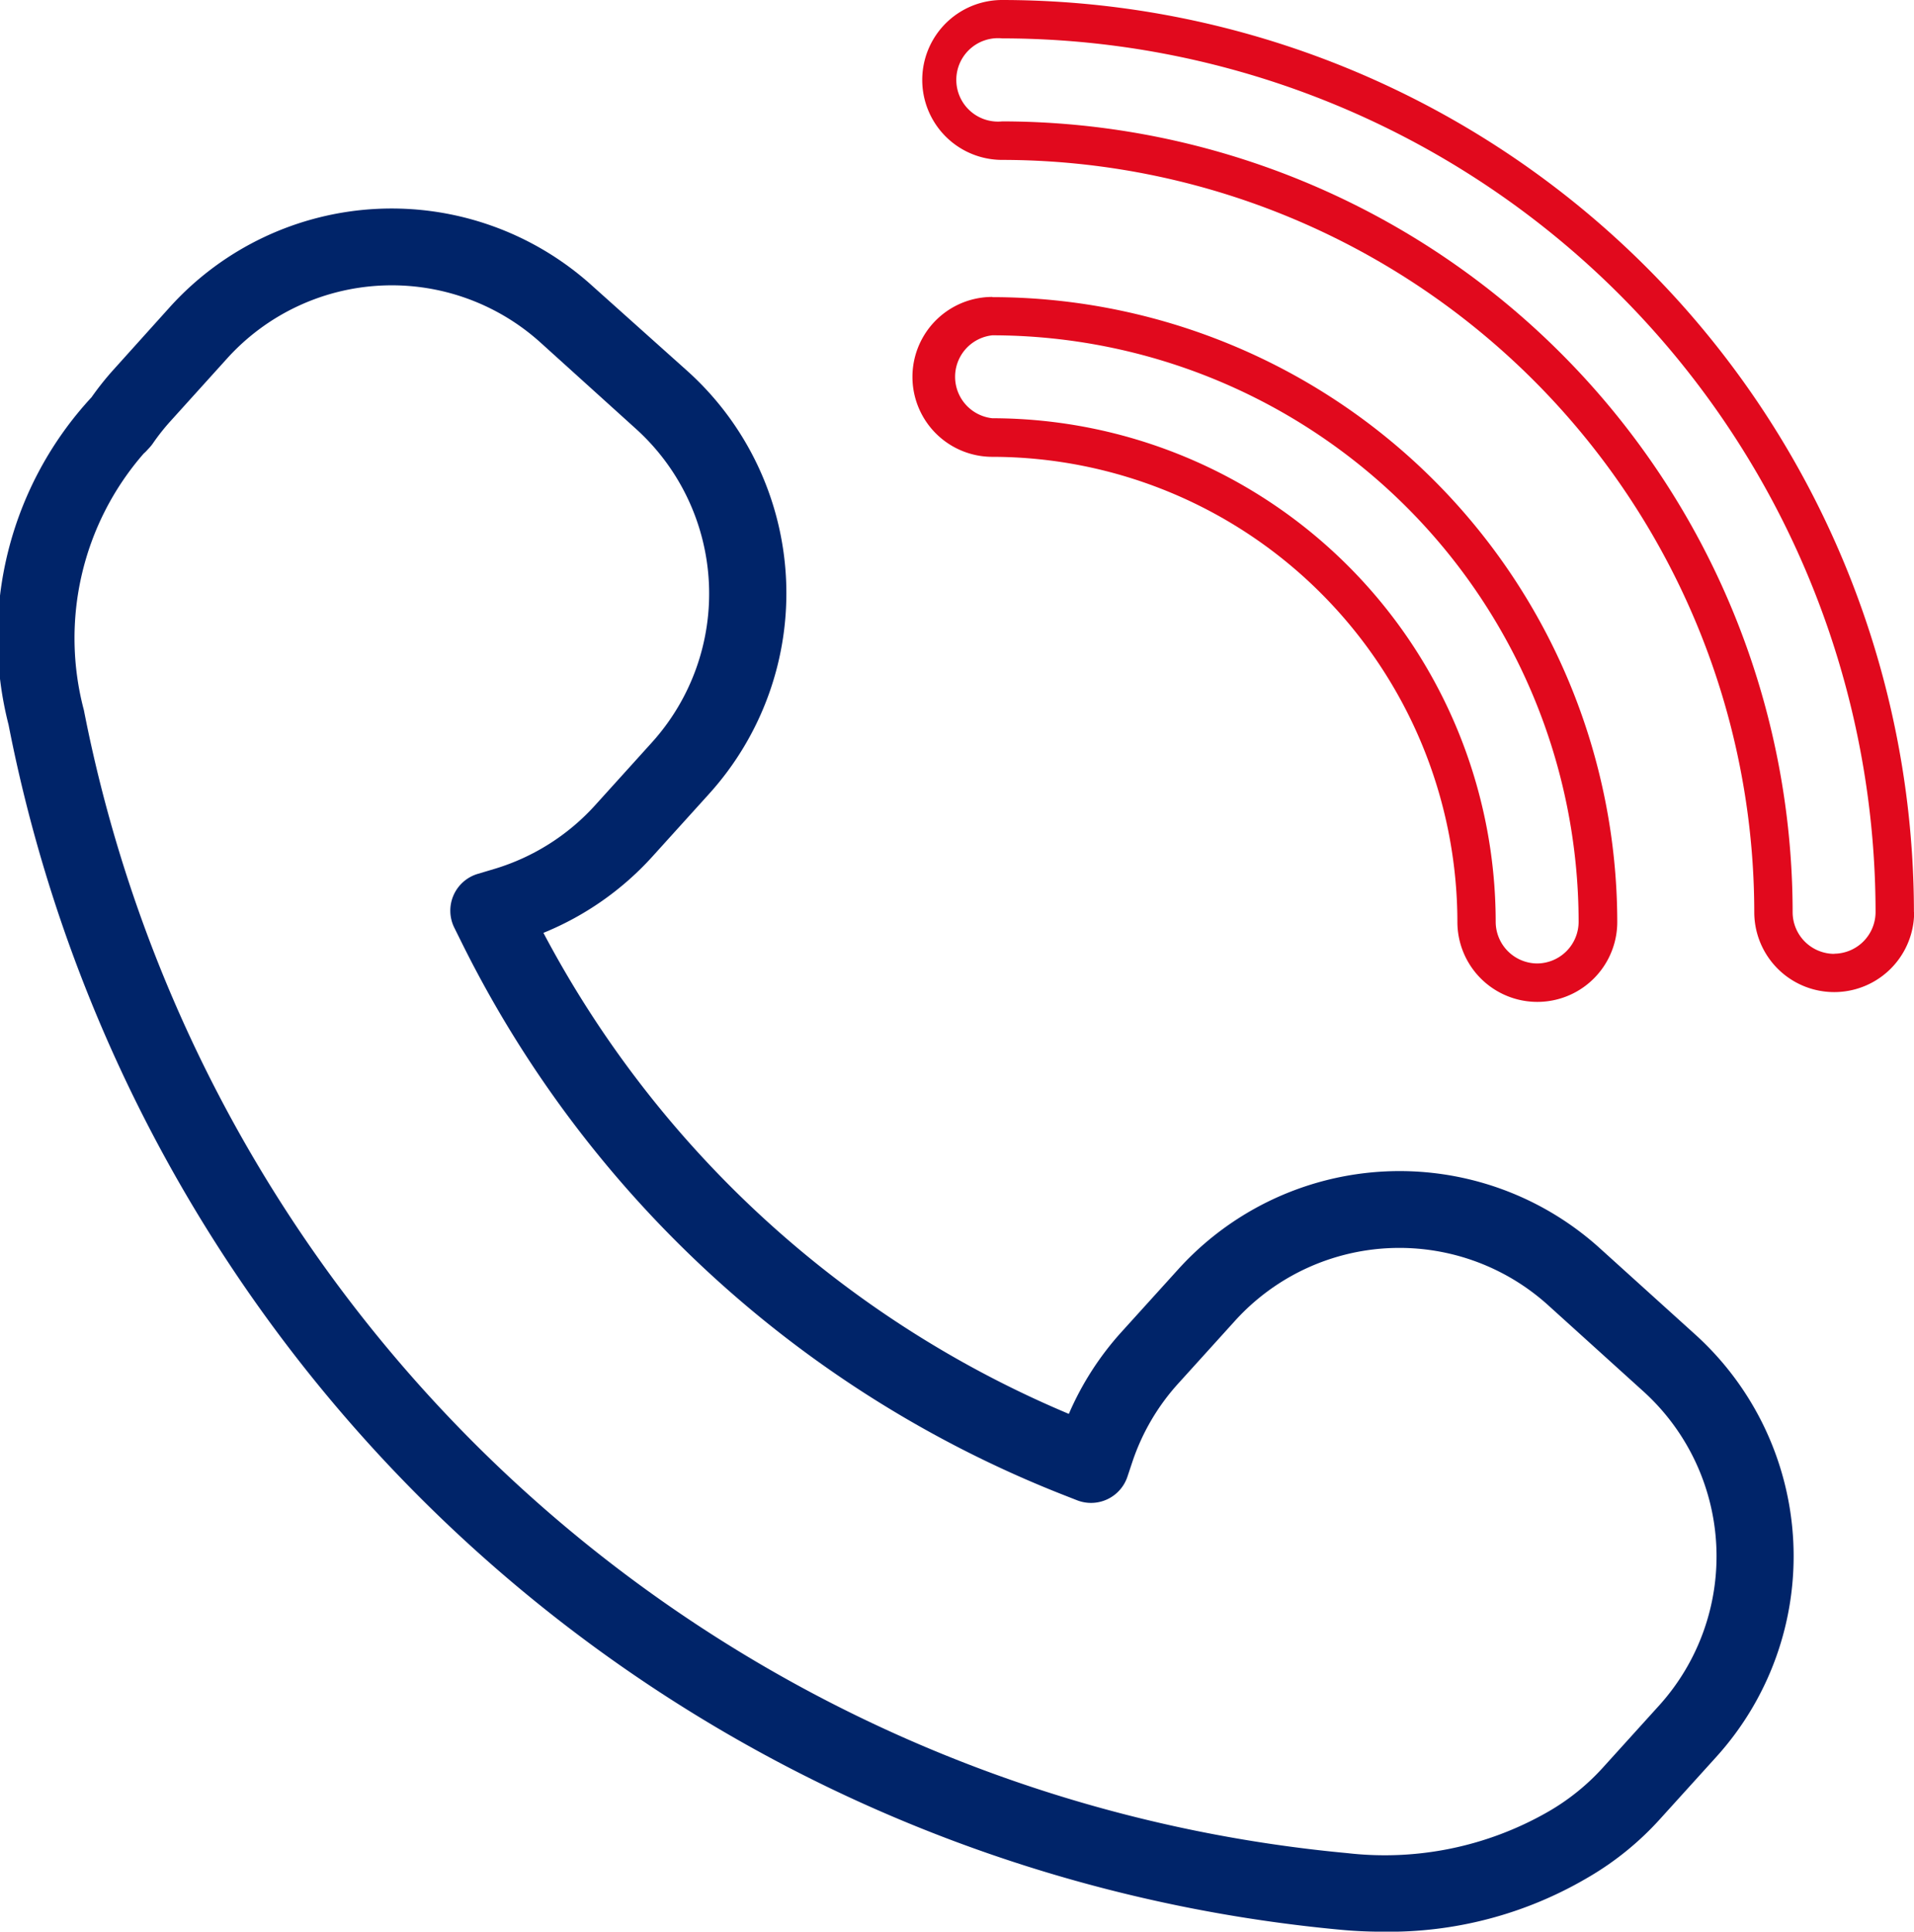 <svg xmlns="http://www.w3.org/2000/svg" xmlns:xlink="http://www.w3.org/1999/xlink" width="27.536" height="27.784" viewBox="0 0 27.536 27.784">
  <defs>
    <clipPath id="clip-path">
      <rect id="Rectangle_1057" data-name="Rectangle 1057" width="27.536" height="27.784" fill="#002469"/>
    </clipPath>
  </defs>
  <g id="Group_2063" data-name="Group 2063" transform="translate(0 0)">
    <g id="Group_2062" data-name="Group 2062" transform="translate(0 0)" clip-path="url(#clip-path)">
      <path id="Path_34" data-name="Path 34" d="M1.636,12.08a4.229,4.229,0,0,0-.319.4A5.081,5.081,0,0,0,.123,17.19,21.559,21.559,0,0,0,19.286,34.523c.2.019.408.028.609.028a5.636,5.636,0,0,0,2.937-.772,4.315,4.315,0,0,0,1.047-.845l.815-.9a4.3,4.3,0,0,0-.3-6.068l-1.375-1.243a4.295,4.295,0,0,0-6.068.3l-.815.9a4.279,4.279,0,0,0-.759,1.18,15.215,15.215,0,0,1-7.559-6.919,4.3,4.3,0,0,0,1.57-1.1l.814-.9a4.3,4.3,0,0,0-.3-6.07L8.519,10.876a4.3,4.3,0,0,0-6.069.3Zm1.633-.16a3.193,3.193,0,0,1,4.509-.225l1.374,1.242a3.194,3.194,0,0,1,.226,4.509l-.814.9h0a3.189,3.189,0,0,1-1.444.916l-.248.074a.552.552,0,0,0-.336.774l.115.232a16.322,16.322,0,0,0,8.629,7.919l.214.084a.552.552,0,0,0,.726-.339l.072-.216a3.179,3.179,0,0,1,.658-1.123l.815-.9a3.191,3.191,0,0,1,4.509-.226l1.374,1.243a3.2,3.2,0,0,1,.226,4.508l-.815.9a3.235,3.235,0,0,1-.793.637,4.721,4.721,0,0,1-2.881.592A20.451,20.451,0,0,1,1.207,16.981a4.04,4.04,0,0,1,.86-3.691.537.537,0,0,0,.05-.049l.038-.041a.607.607,0,0,0,.045-.057,3.082,3.082,0,0,1,.255-.322Z" transform="translate(0 -6.766)" fill="#002469"/>
      <path id="Path_35" data-name="Path 35" d="M57.469,13.118A13.132,13.132,0,0,0,44.352,0a1.149,1.149,0,1,0,0,2.3,10.832,10.832,0,0,1,10.82,10.82,1.149,1.149,0,0,0,2.3,0m-1.148.6a.6.6,0,0,1-.6-.6A11.385,11.385,0,0,0,44.352,1.746a.6.6,0,1,1,0-1.194A12.579,12.579,0,0,1,56.917,13.118a.6.6,0,0,1-.6.6" transform="translate(-29.934 0)" fill="#e1091d"/>
      <path id="Path_36" data-name="Path 36" d="M43.894,13.907a1.149,1.149,0,0,0,0,2.3,6.7,6.7,0,0,1,6.69,6.69,1.149,1.149,0,0,0,2.3,0,9,9,0,0,0-8.988-8.987m7.839,9.584a.6.6,0,0,1-.6-.6,7.251,7.251,0,0,0-7.242-7.242.6.6,0,0,1,0-1.193,8.444,8.444,0,0,1,8.435,8.435.6.6,0,0,1-.6.6" transform="translate(-29.617 -9.636)" fill="#e1091d"/>
    </g>
  </g>
</svg>
